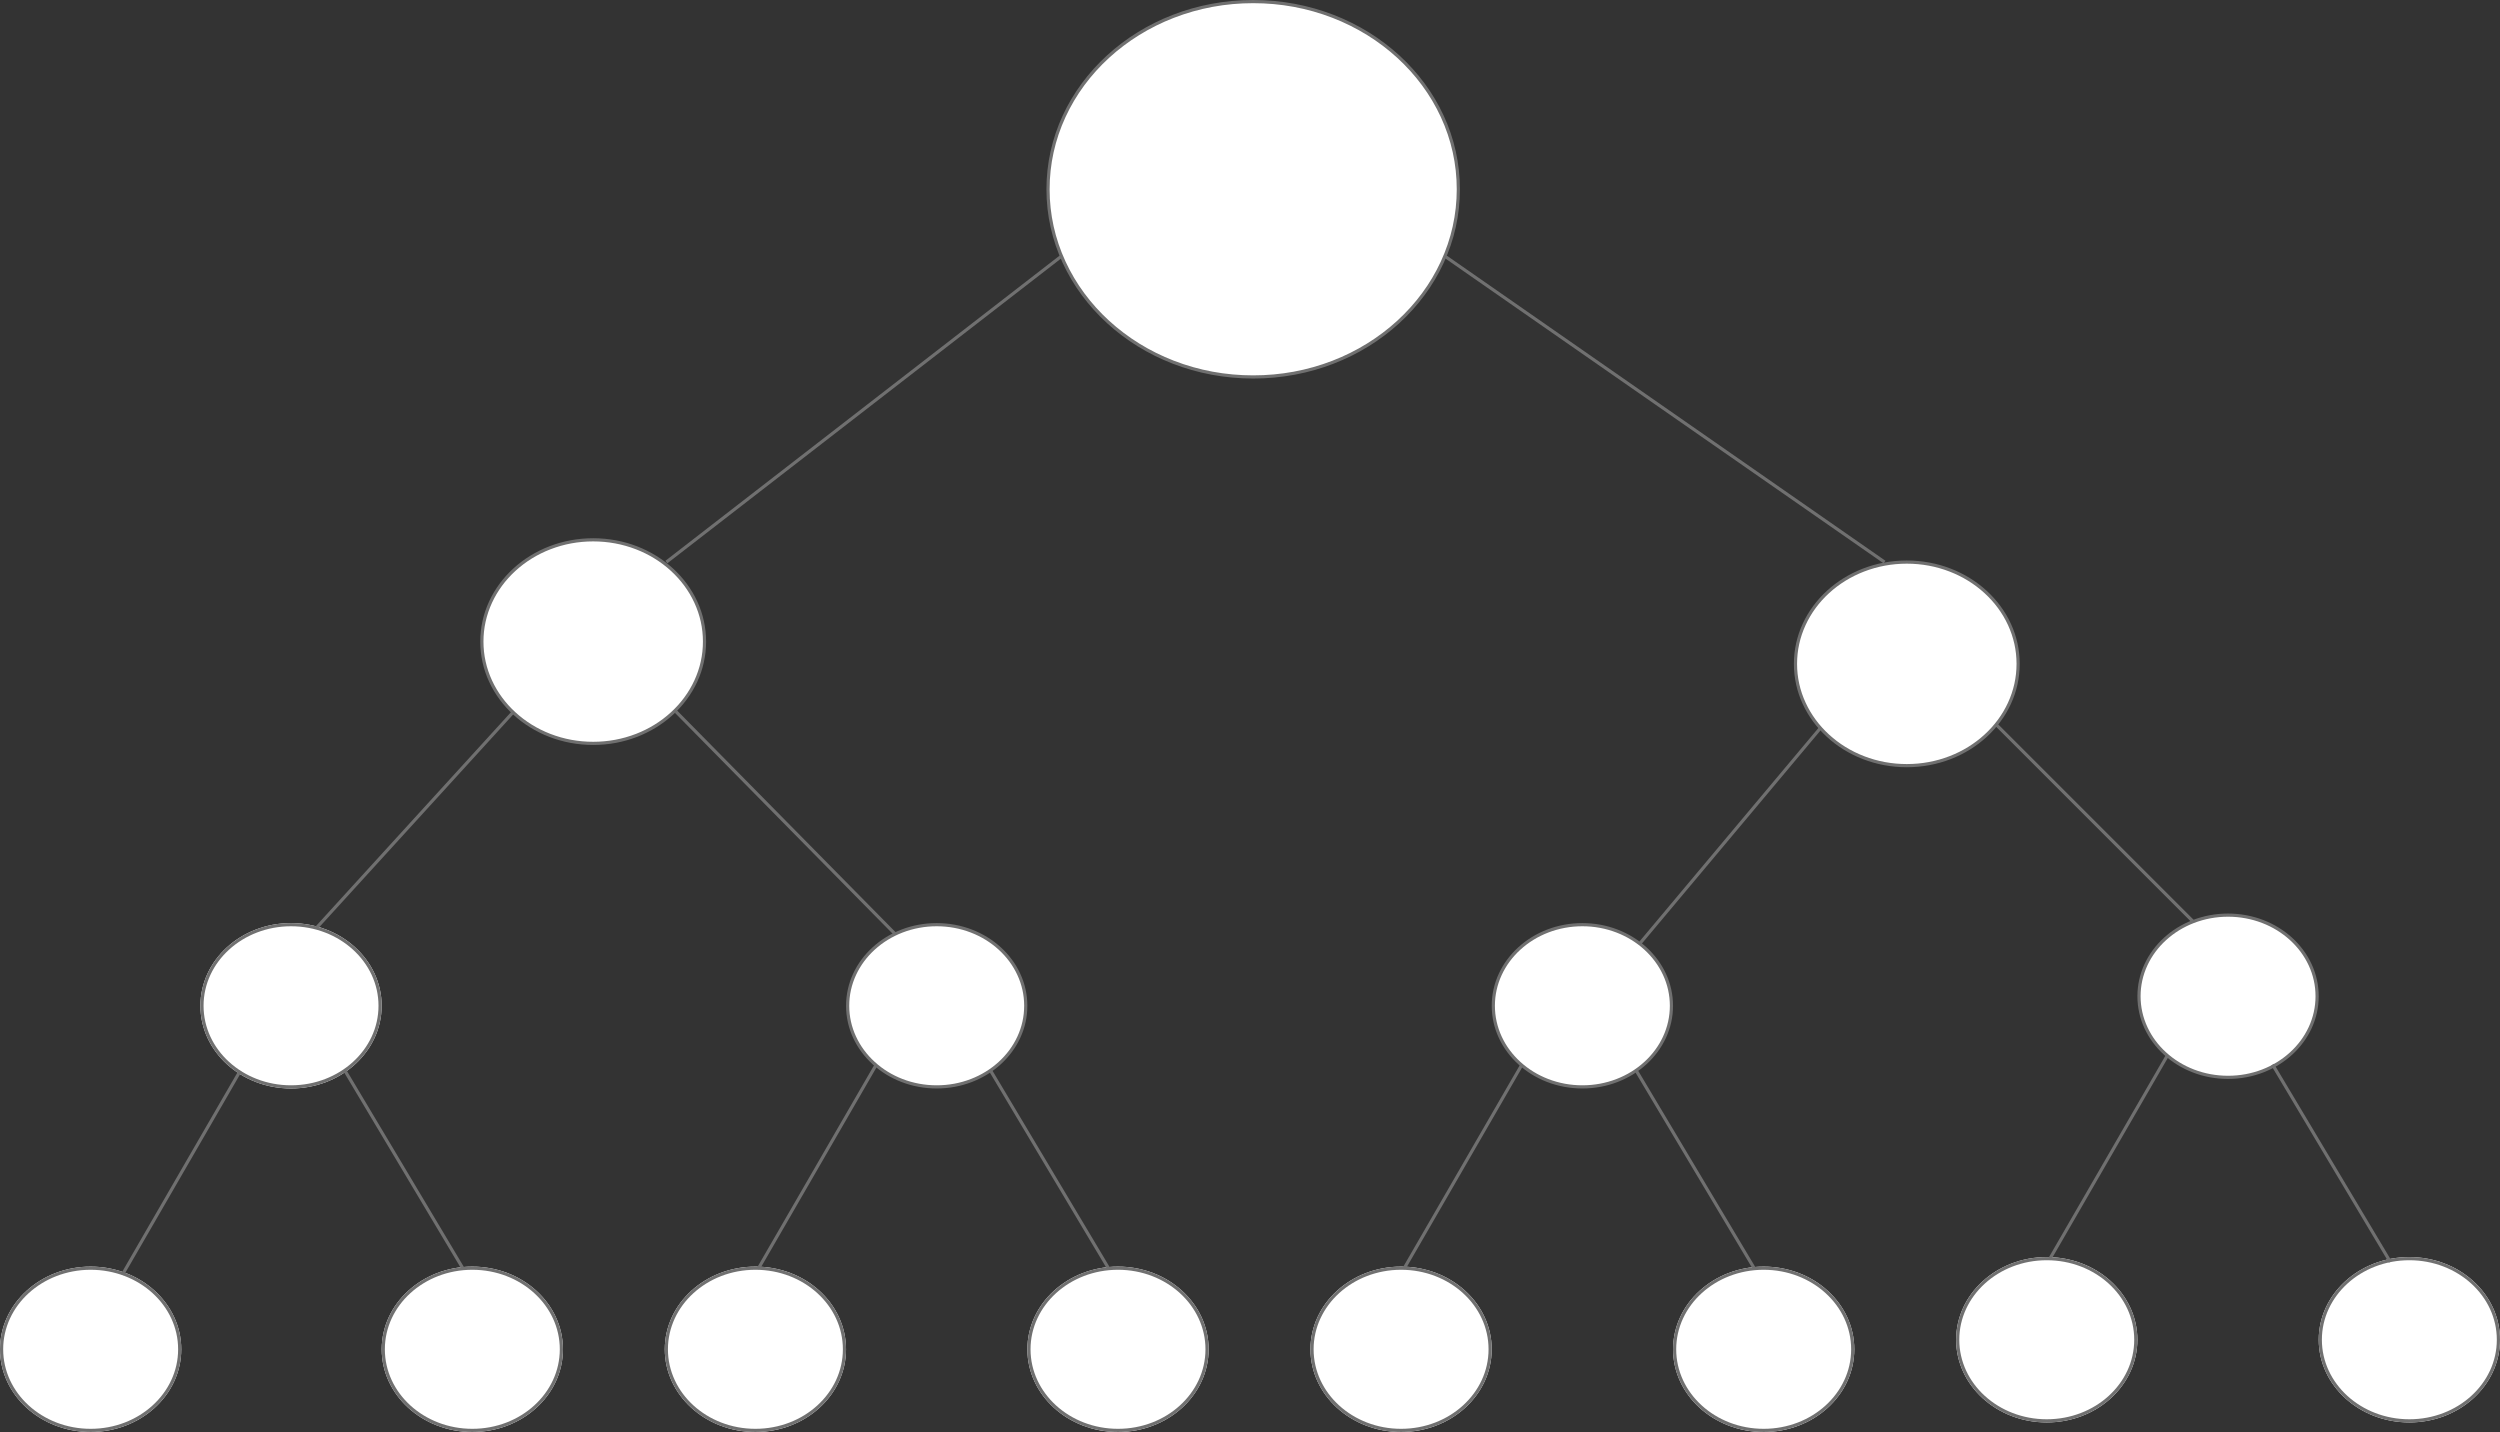 <svg xmlns="http://www.w3.org/2000/svg" width="786" height="450.218" viewBox="0 0 786 450.218">
  <rect x="0" y="0" width="786" height="450.218" fill="#333333" stroke="none"/>
  <g id="Grupo_12" data-name="Grupo 12" transform="translate(-381 -242.782)">
    <g id="Grupo_6" data-name="Grupo 6" transform="translate(-51)">
      <g id="Caminho_1" data-name="Caminho 1" transform="translate(698 533)" fill="#fff">
        <path d="M 28.5 51.5 C 24.714 51.5 21.042 50.824 17.587 49.49 C 14.251 48.203 11.256 46.361 8.684 44.015 C 6.116 41.673 4.101 38.946 2.693 35.91 C 1.238 32.771 0.5 29.437 0.5 26 C 0.5 22.563 1.238 19.229 2.693 16.09 C 4.101 13.054 6.116 10.327 8.684 7.985 C 11.256 5.639 14.251 3.797 17.587 2.51 C 21.042 1.176 24.714 0.5 28.5 0.5 C 32.286 0.5 35.958 1.176 39.413 2.51 C 42.749 3.797 45.744 5.639 48.316 7.985 C 50.884 10.327 52.899 13.054 54.307 16.09 C 55.762 19.229 56.5 22.563 56.5 26 C 56.5 29.437 55.762 32.771 54.307 35.91 C 52.899 38.946 50.884 41.673 48.316 44.015 C 45.744 46.361 42.749 48.203 39.413 49.49 C 35.958 50.824 32.286 51.5 28.5 51.5 Z" stroke="none"/>
        <path d="M 28.5 1 C 24.776 1 21.165 1.665 17.766 2.976 C 14.489 4.241 11.547 6.05 9.021 8.354 C 6.503 10.652 4.526 13.325 3.147 16.3 C 1.722 19.373 1 22.636 1 26 C 1 29.364 1.722 32.627 3.147 35.7 C 4.526 38.675 6.503 41.348 9.021 43.646 C 11.547 45.95 14.489 47.759 17.766 49.024 C 21.165 50.335 24.776 51 28.5 51 C 32.224 51 35.835 50.335 39.233 49.024 C 42.511 47.759 45.453 45.95 47.979 43.646 C 50.497 41.348 52.474 38.675 53.853 35.7 C 55.278 32.627 56 29.364 56 26 C 56 22.636 55.278 19.373 53.853 16.3 C 52.474 13.325 50.497 10.652 47.979 8.354 C 45.453 6.05 42.511 4.241 39.233 2.976 C 35.835 1.665 32.224 1 28.5 1 M 28.5 0 C 44.24 0 57 11.641 57 26 C 57 40.359 44.24 52 28.5 52 C 12.76 52 0 40.359 0 26 C 0 11.641 12.76 0 28.5 0 Z" stroke="none" fill="#707070"/>
      </g>
      <g id="Elipse_11" data-name="Elipse 11" transform="translate(641 641)" fill="#fff" stroke="#707070" stroke-width="1">
        <ellipse cx="28.5" cy="26" rx="28.5" ry="26" stroke="none"/>
        <ellipse cx="28.5" cy="26" rx="28" ry="25.5" fill="none"/>
      </g>
      <g id="Elipse_12" data-name="Elipse 12" transform="translate(755 641)" fill="#fff" stroke="#707070" stroke-width="1">
        <ellipse cx="28.5" cy="26" rx="28.5" ry="26" stroke="none"/>
        <ellipse cx="28.5" cy="26" rx="28" ry="25.5" fill="none"/>
      </g>
    </g>
    <g id="Grupo_7" data-name="Grupo 7" transform="translate(355 -3)">
      <g id="Caminho_1-2" data-name="Caminho 1" transform="translate(698 533)" fill="#fff">
        <path d="M 28.5 51.5 C 24.714 51.5 21.042 50.824 17.587 49.49 C 14.251 48.203 11.256 46.361 8.684 44.015 C 6.116 41.673 4.101 38.946 2.693 35.91 C 1.238 32.771 0.5 29.437 0.5 26 C 0.5 22.563 1.238 19.229 2.693 16.09 C 4.101 13.054 6.116 10.327 8.684 7.985 C 11.256 5.639 14.251 3.797 17.587 2.51 C 21.042 1.176 24.714 0.5 28.5 0.5 C 32.286 0.5 35.958 1.176 39.413 2.51 C 42.749 3.797 45.744 5.639 48.316 7.985 C 50.884 10.327 52.899 13.054 54.307 16.09 C 55.762 19.229 56.5 22.563 56.5 26 C 56.5 29.437 55.762 32.771 54.307 35.91 C 52.899 38.946 50.884 41.673 48.316 44.015 C 45.744 46.361 42.749 48.203 39.413 49.49 C 35.958 50.824 32.286 51.5 28.5 51.5 Z" stroke="none"/>
        <path d="M 28.5 1 C 24.776 1 21.165 1.665 17.766 2.976 C 14.489 4.241 11.547 6.05 9.021 8.354 C 6.503 10.652 4.526 13.325 3.147 16.3 C 1.722 19.373 1 22.636 1 26 C 1 29.364 1.722 32.627 3.147 35.7 C 4.526 38.675 6.503 41.348 9.021 43.646 C 11.547 45.95 14.489 47.759 17.766 49.024 C 21.165 50.335 24.776 51 28.5 51 C 32.224 51 35.835 50.335 39.233 49.024 C 42.511 47.759 45.453 45.95 47.979 43.646 C 50.497 41.348 52.474 38.675 53.853 35.7 C 55.278 32.627 56 29.364 56 26 C 56 22.636 55.278 19.373 53.853 16.3 C 52.474 13.325 50.497 10.652 47.979 8.354 C 45.453 6.05 42.511 4.241 39.233 2.976 C 35.835 1.665 32.224 1 28.5 1 M 28.5 0 C 44.24 0 57 11.641 57 26 C 57 40.359 44.24 52 28.5 52 C 12.76 52 0 40.359 0 26 C 0 11.641 12.76 0 28.5 0 Z" stroke="none" fill="#707070"/>
      </g>
      <g id="Elipse_11-2" data-name="Elipse 11" transform="translate(641 641)" fill="#fff" stroke="#707070" stroke-width="1">
        <ellipse cx="28.5" cy="26" rx="28.5" ry="26" stroke="none"/>
        <ellipse cx="28.5" cy="26" rx="28" ry="25.5" fill="none"/>
      </g>
      <g id="Elipse_12-2" data-name="Elipse 12" transform="translate(755 641)" fill="#fff" stroke="#707070" stroke-width="1">
        <ellipse cx="28.5" cy="26" rx="28.5" ry="26" stroke="none"/>
        <ellipse cx="28.5" cy="26" rx="28" ry="25.5" fill="none"/>
      </g>
    </g>
    <g id="Grupo_8" data-name="Grupo 8" transform="translate(152)">
      <g id="Caminho_1-3" data-name="Caminho 1" transform="translate(698 533)" fill="#fff">
        <path d="M 28.5 51.5 C 24.714 51.5 21.042 50.824 17.587 49.49 C 14.251 48.203 11.256 46.361 8.684 44.015 C 6.116 41.673 4.101 38.946 2.693 35.91 C 1.238 32.771 0.5 29.437 0.5 26 C 0.5 22.563 1.238 19.229 2.693 16.09 C 4.101 13.054 6.116 10.327 8.684 7.985 C 11.256 5.639 14.251 3.797 17.587 2.51 C 21.042 1.176 24.714 0.5 28.5 0.5 C 32.286 0.5 35.958 1.176 39.413 2.51 C 42.749 3.797 45.744 5.639 48.316 7.985 C 50.884 10.327 52.899 13.054 54.307 16.09 C 55.762 19.229 56.5 22.563 56.5 26 C 56.5 29.437 55.762 32.771 54.307 35.91 C 52.899 38.946 50.884 41.673 48.316 44.015 C 45.744 46.361 42.749 48.203 39.413 49.49 C 35.958 50.824 32.286 51.5 28.5 51.5 Z" stroke="none"/>
        <path d="M 28.5 1 C 24.776 1 21.165 1.665 17.766 2.976 C 14.489 4.241 11.547 6.05 9.021 8.354 C 6.503 10.652 4.526 13.325 3.147 16.3 C 1.722 19.373 1 22.636 1 26 C 1 29.364 1.722 32.627 3.147 35.7 C 4.526 38.675 6.503 41.348 9.021 43.646 C 11.547 45.95 14.489 47.759 17.766 49.024 C 21.165 50.335 24.776 51 28.5 51 C 32.224 51 35.835 50.335 39.233 49.024 C 42.511 47.759 45.453 45.95 47.979 43.646 C 50.497 41.348 52.474 38.675 53.853 35.7 C 55.278 32.627 56 29.364 56 26 C 56 22.636 55.278 19.373 53.853 16.3 C 52.474 13.325 50.497 10.652 47.979 8.354 C 45.453 6.05 42.511 4.241 39.233 2.976 C 35.835 1.665 32.224 1 28.5 1 M 28.5 0 C 44.24 0 57 11.641 57 26 C 57 40.359 44.24 52 28.5 52 C 12.76 52 0 40.359 0 26 C 0 11.641 12.76 0 28.5 0 Z" stroke="none" fill="#707070"/>
      </g>
      <g id="Elipse_11-3" data-name="Elipse 11" transform="translate(641 641)" fill="#fff" stroke="#707070" stroke-width="1">
        <ellipse cx="28.5" cy="26" rx="28.5" ry="26" stroke="none"/>
        <ellipse cx="28.5" cy="26" rx="28" ry="25.5" fill="none"/>
      </g>
      <g id="Elipse_12-3" data-name="Elipse 12" transform="translate(755 641)" fill="#fff" stroke="#707070" stroke-width="1">
        <ellipse cx="28.5" cy="26" rx="28.5" ry="26" stroke="none"/>
        <ellipse cx="28.5" cy="26" rx="28" ry="25.5" fill="none"/>
      </g>
    </g>
    <g id="Grupo_5" data-name="Grupo 5" transform="translate(-60)">
      <g id="Elipse_10" data-name="Elipse 10" transform="translate(504 533)" fill="#fff" stroke="#707070" stroke-width="1">
        <ellipse cx="28.5" cy="26" rx="28.5" ry="26" stroke="none"/>
        <ellipse cx="28.5" cy="26" rx="28" ry="25.5" fill="none"/>
      </g>
      <g id="Elipse_8" data-name="Elipse 8" transform="translate(441 641)" fill="#fff" stroke="#707070" stroke-width="1">
        <ellipse cx="28.5" cy="26" rx="28.5" ry="26" stroke="none"/>
        <ellipse cx="28.5" cy="26" rx="28" ry="25.5" fill="none"/>
      </g>
      <g id="Elipse_9" data-name="Elipse 9" transform="translate(561 641)" fill="#fff" stroke="#707070" stroke-width="1">
        <ellipse cx="28.5" cy="26" rx="28.5" ry="26" stroke="none"/>
        <ellipse cx="28.5" cy="26" rx="28" ry="25.5" fill="none"/>
      </g>
    </g>
    <g id="Grupo_1" data-name="Grupo 1" transform="translate(167.654 -112.218)">
      <g id="Caminho_2" data-name="Caminho 2" transform="translate(542.346 355)" fill="#fff">
        <path d="M 65 118.514 C 56.287 118.514 47.835 116.952 39.88 113.871 C 36.057 112.391 32.37 110.559 28.921 108.426 C 25.506 106.314 22.294 103.888 19.376 101.216 C 16.458 98.545 13.809 95.606 11.503 92.481 C 9.176 89.327 7.177 85.956 5.562 82.46 C 2.203 75.19 0.5 67.468 0.5 59.507 C 0.5 51.547 2.203 43.824 5.562 36.554 C 7.177 33.059 9.176 29.687 11.503 26.533 C 13.809 23.408 16.458 20.469 19.376 17.798 C 22.294 15.126 25.506 12.7 28.921 10.588 C 32.37 8.455 36.057 6.623 39.88 5.143 C 47.835 2.062 56.287 0.5 65 0.5 C 73.713 0.5 82.165 2.062 90.12 5.143 C 93.943 6.623 97.63 8.455 101.079 10.588 C 104.494 12.7 107.706 15.126 110.624 17.798 C 113.542 20.469 116.191 23.408 118.497 26.533 C 120.824 29.687 122.823 33.059 124.438 36.554 C 127.797 43.824 129.5 51.547 129.5 59.507 C 129.5 67.468 127.797 75.19 124.438 82.46 C 122.823 85.956 120.824 89.327 118.497 92.481 C 116.191 95.606 113.542 98.545 110.624 101.216 C 107.706 103.888 104.494 106.314 101.079 108.426 C 97.63 110.559 93.943 112.391 90.12 113.871 C 82.165 116.952 73.713 118.514 65 118.514 Z" stroke="none"/>
        <path d="M 65 1 C 56.349 1 47.958 2.551 40.06 5.609 C 36.266 7.078 32.607 8.896 29.184 11.013 C 25.795 13.109 22.609 15.516 19.713 18.167 C 16.82 20.816 14.193 23.731 11.906 26.83 C 9.598 29.957 7.617 33.299 6.016 36.764 C 2.688 43.968 1 51.62 1 59.507 C 1 67.395 2.688 75.047 6.016 82.25 C 7.617 85.715 9.598 89.057 11.906 92.184 C 14.193 95.283 16.82 98.198 19.713 100.847 C 22.609 103.498 25.795 105.905 29.184 108.001 C 32.607 110.118 36.266 111.936 40.06 113.405 C 47.958 116.463 56.349 118.014 65 118.014 C 73.651 118.014 82.042 116.463 89.94 113.405 C 93.734 111.936 97.393 110.118 100.816 108.001 C 104.205 105.905 107.391 103.498 110.287 100.847 C 113.18 98.198 115.807 95.283 118.094 92.184 C 120.402 89.057 122.383 85.715 123.984 82.25 C 127.312 75.047 129 67.395 129 59.507 C 129 51.62 127.312 43.968 123.984 36.764 C 122.383 33.299 120.402 29.957 118.094 26.83 C 115.807 23.731 113.18 20.816 110.287 18.167 C 107.391 15.516 104.205 13.109 100.816 11.013 C 97.393 8.896 93.734 7.078 89.94 5.609 C 82.042 2.551 73.651 1 65 1 M 65 -7.62939453125e-06 C 100.898 -7.62939453125e-06 130 26.642 130 59.507 C 130 92.372 100.898 119.014 65 119.014 C 29.102 119.014 0 92.372 0 59.507 C 0 26.642 29.102 -7.62939453125e-06 65 -7.62939453125e-06 Z" stroke="none" fill="#707070"/>
      </g>
    </g>
    <g id="Grupo_11" data-name="Grupo 11" transform="translate(-10.346 57)">
      <g id="Caminho_2-2" data-name="Caminho 2" transform="translate(542.346 355)" fill="#fff">
        <path d="M 35.5 64.5 C 30.77 64.5 26.181 63.652 21.862 61.98 C 17.693 60.365 13.95 58.055 10.735 55.112 C 7.524 52.172 5.004 48.75 3.244 44.941 C 1.423 41 0.5 36.815 0.5 32.5 C 0.5 28.185 1.423 24 3.244 20.059 C 5.004 16.25 7.524 12.828 10.735 9.888 C 13.95 6.945 17.693 4.635 21.862 3.02 C 26.181 1.348 30.77 0.5 35.5 0.5 C 40.23 0.5 44.819 1.348 49.138 3.02 C 53.307 4.635 57.05 6.945 60.265 9.888 C 63.476 12.828 65.996 16.25 67.756 20.059 C 69.577 24 70.5 28.185 70.5 32.5 C 70.5 36.815 69.577 41 67.756 44.941 C 65.996 48.75 63.476 52.172 60.265 55.112 C 57.05 58.055 53.307 60.365 49.138 61.98 C 44.819 63.652 40.23 64.5 35.5 64.5 Z" stroke="none"/>
        <path d="M 35.5 1 C 30.832 1 26.304 1.837 22.043 3.487 C 17.932 5.078 14.241 7.356 11.073 10.257 C 7.911 13.151 5.43 16.52 3.698 20.269 C 1.908 24.143 1 28.258 1 32.5 C 1 36.742 1.908 40.857 3.698 44.731 C 5.43 48.48 7.911 51.849 11.073 54.743 C 14.241 57.644 17.932 59.922 22.043 61.513 C 26.304 63.163 30.832 64 35.5 64 C 40.168 64 44.696 63.163 48.957 61.513 C 53.068 59.922 56.759 57.644 59.927 54.743 C 63.089 51.849 65.57 48.48 67.302 44.731 C 69.092 40.857 70 36.742 70 32.5 C 70 28.258 69.092 24.143 67.302 20.269 C 65.57 16.52 63.089 13.151 59.927 10.257 C 56.759 7.356 53.068 5.078 48.957 3.487 C 44.696 1.837 40.168 1 35.5 1 M 35.5 0 C 55.106 0 71 14.551 71 32.5 C 71 50.449 55.106 65 35.5 65 C 15.894 65 0 50.449 0 32.5 C 0 14.551 15.894 0 35.5 0 Z" stroke="none" fill="#707070"/>
      </g>
    </g>
    <g id="Grupo_9" data-name="Grupo 9" transform="translate(402.654 64)">
      <g id="Caminho_2-3" data-name="Caminho 2" transform="translate(542.346 355)" fill="#fff">
        <path d="M 35.5 64.5 C 30.77 64.5 26.181 63.652 21.862 61.98 C 17.693 60.365 13.95 58.055 10.735 55.112 C 7.524 52.172 5.004 48.75 3.244 44.941 C 1.423 41 0.5 36.815 0.5 32.5 C 0.5 28.185 1.423 24 3.244 20.059 C 5.004 16.25 7.524 12.828 10.735 9.888 C 13.95 6.945 17.693 4.635 21.862 3.02 C 26.181 1.348 30.77 0.5 35.5 0.5 C 40.23 0.5 44.819 1.348 49.138 3.02 C 53.307 4.635 57.05 6.945 60.265 9.888 C 63.476 12.828 65.996 16.25 67.756 20.059 C 69.577 24 70.5 28.185 70.5 32.5 C 70.5 36.815 69.577 41 67.756 44.941 C 65.996 48.75 63.476 52.172 60.265 55.112 C 57.05 58.055 53.307 60.365 49.138 61.98 C 44.819 63.652 40.23 64.5 35.5 64.5 Z" stroke="none"/>
        <path d="M 35.5 1 C 30.832 1 26.304 1.837 22.043 3.487 C 17.932 5.078 14.241 7.356 11.073 10.257 C 7.911 13.151 5.43 16.52 3.698 20.269 C 1.908 24.143 1 28.258 1 32.5 C 1 36.742 1.908 40.857 3.698 44.731 C 5.43 48.48 7.911 51.849 11.073 54.743 C 14.241 57.644 17.932 59.922 22.043 61.513 C 26.304 63.163 30.832 64 35.5 64 C 40.168 64 44.696 63.163 48.957 61.513 C 53.068 59.922 56.759 57.644 59.927 54.743 C 63.089 51.849 65.57 48.48 67.302 44.731 C 69.092 40.857 70 36.742 70 32.5 C 70 28.258 69.092 24.143 67.302 20.269 C 65.57 16.52 63.089 13.151 59.927 10.257 C 56.759 7.356 53.068 5.078 48.957 3.487 C 44.696 1.837 40.168 1 35.5 1 M 35.5 0 C 55.106 0 71 14.551 71 32.5 C 71 50.449 55.106 65 35.5 65 C 15.894 65 0 50.449 0 32.5 C 0 14.551 15.894 0 35.5 0 Z" stroke="none" fill="#707070"/>
      </g>
    </g>
    <line id="Linha_1" data-name="Linha 1" x1="124" y2="96" transform="translate(590.5 323.5)" fill="none" stroke="#707070" stroke-width="1"/>
    <line id="Linha_10" data-name="Linha 10" x1="138" y1="96" transform="translate(835.5 323.5)" fill="none" stroke="#707070" stroke-width="1"/>
    <line id="Linha_2" data-name="Linha 2" x1="57" y2="68" transform="translate(896.5 471.5)" fill="none" stroke="#707070" stroke-width="1"/>
    <line id="Linha_13" data-name="Linha 13" x1="62" y2="68" transform="translate(480.5 466.5)" fill="none" stroke="#707070" stroke-width="1"/>
    <line id="Linha_3" data-name="Linha 3" y1="64" x2="37" transform="translate(419.5 579.5)" fill="none" stroke="#707070" stroke-width="1"/>
    <line id="Linha_5" data-name="Linha 5" y1="64" x2="37" transform="translate(619.5 577.5)" fill="none" stroke="#707070" stroke-width="1"/>
    <line id="Linha_14" data-name="Linha 14" y1="64" x2="37" transform="translate(822.5 577.5)" fill="none" stroke="#707070" stroke-width="1"/>
    <line id="Linha_8" data-name="Linha 8" y1="64" x2="37" transform="translate(1025.5 574.5)" fill="none" stroke="#707070" stroke-width="1"/>
    <line id="Linha_4" data-name="Linha 4" x1="37" y1="62" transform="translate(489.5 579.5)" fill="none" stroke="#707070" stroke-width="1"/>
    <line id="Linha_6" data-name="Linha 6" x1="37" y1="62" transform="translate(692.5 579.5)" fill="none" stroke="#707070" stroke-width="1"/>
    <line id="Linha_7" data-name="Linha 7" x1="37" y1="62" transform="translate(895.5 579.5)" fill="none" stroke="#707070" stroke-width="1"/>
    <line id="Linha_9" data-name="Linha 9" x1="37" y1="62" transform="translate(1095.5 577.5)" fill="none" stroke="#707070" stroke-width="1"/>
    <line id="Linha_11" data-name="Linha 11" x2="69" y2="70" transform="translate(593.5 466.5)" fill="none" stroke="#707070" stroke-width="1"/>
    <line id="Linha_12" data-name="Linha 12" x2="62" y2="62" transform="translate(1008.5 470.5)" fill="none" stroke="#707070" stroke-width="1"/>
  </g>
</svg>
